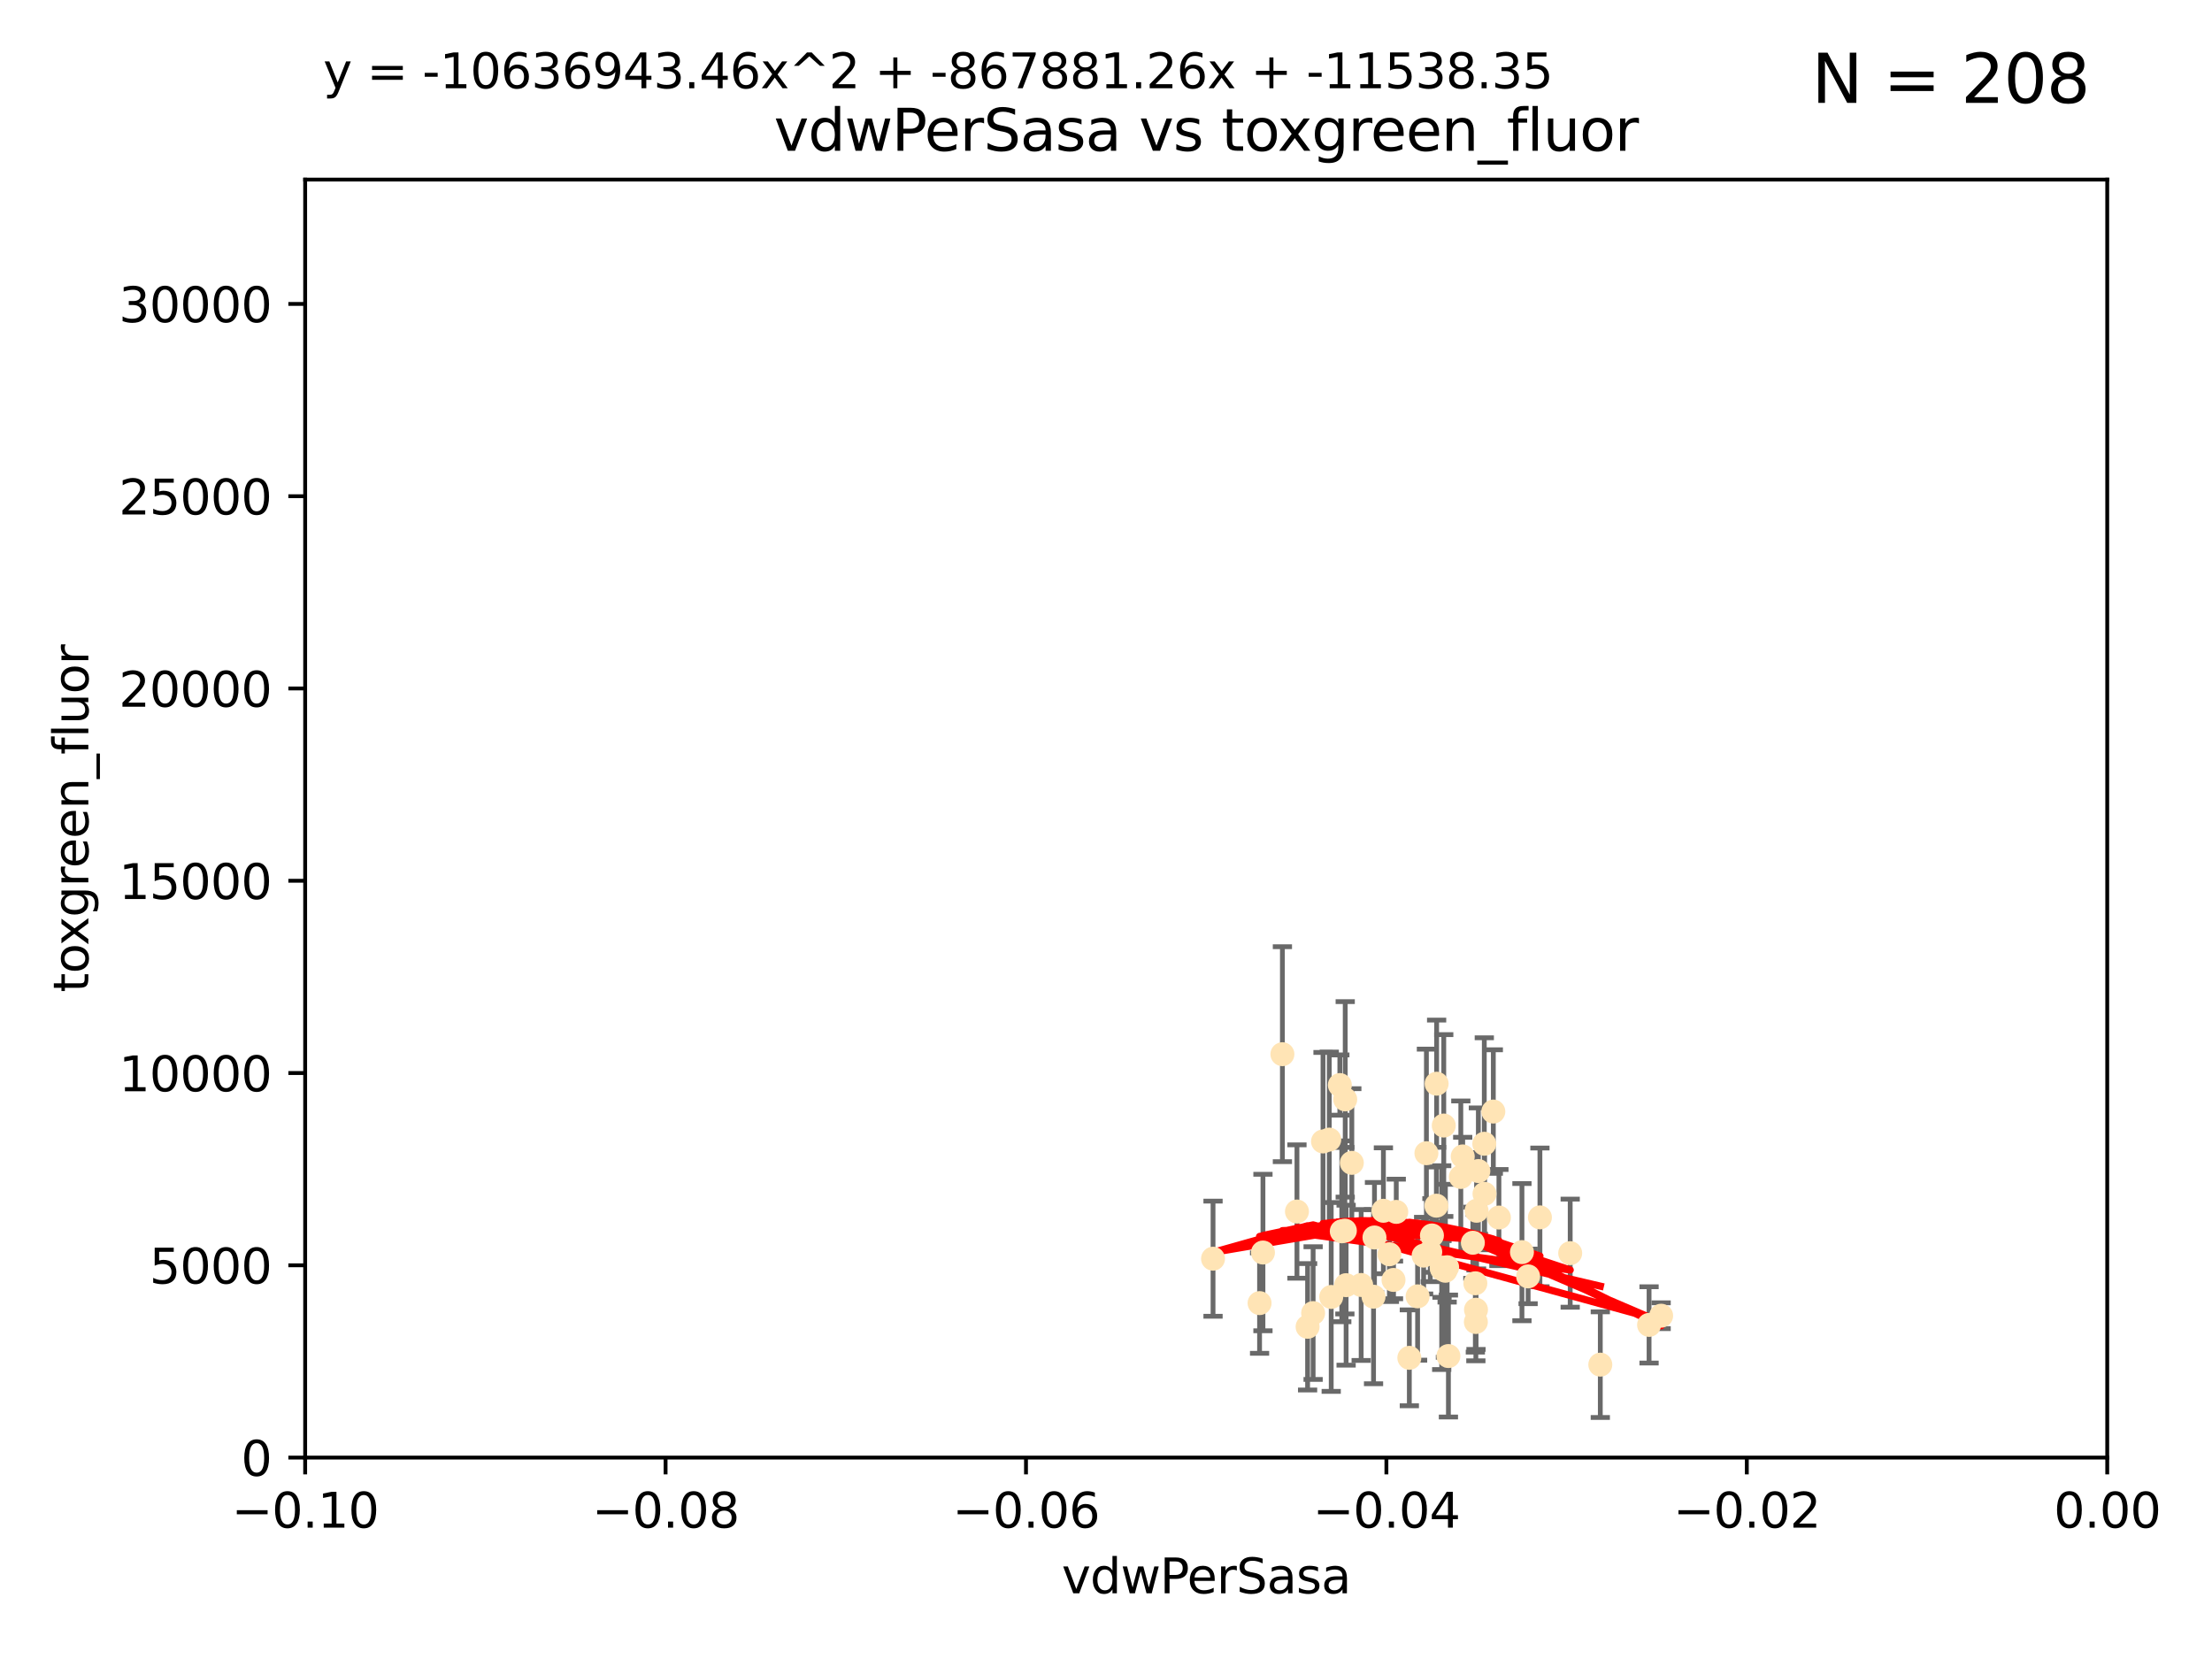<?xml version="1.0" encoding="utf-8" standalone="no"?>
<!DOCTYPE svg PUBLIC "-//W3C//DTD SVG 1.1//EN"
  "http://www.w3.org/Graphics/SVG/1.1/DTD/svg11.dtd">
<svg xmlns:xlink="http://www.w3.org/1999/xlink" width="460.8pt" height="345.6pt" viewBox="0 0 460.8 345.6" xmlns="http://www.w3.org/2000/svg" version="1.1">
 <defs>
  <style type="text/css">*{stroke-linejoin: round; stroke-linecap: butt}</style>
 </defs>
 <g id="figure_1">
  <g id="patch_1">
   <path d="M 0 345.6 
L 460.8 345.6 
L 460.8 0 
L 0 0 
z
" style="fill: #ffffff"/>
  </g>
  <g id="axes_1">
   <g id="patch_2">
    <path d="M 63.571 303.64 
L 438.975 303.64 
L 438.975 37.411 
L 63.571 37.411 
z
" style="fill: #ffffff"/>
   </g>
   <g id="PathCollection_1">
    <defs>
     <path id="m1a59d49d11" d="M 0 1.118 
C 0.297 1.118 0.581 1 0.791 0.791 
C 1 0.581 1.118 0.297 1.118 0 
C 1.118 -0.297 1 -0.581 0.791 -0.791 
C 0.581 -1 0.297 -1.118 0 -1.118 
C -0.297 -1.118 -0.581 -1 -0.791 -0.791 
C -1 -0.581 -1.118 -0.297 -1.118 0 
C -1.118 0.297 -1 0.581 -0.791 0.791 
C -0.581 1 -0.297 1.118 0 1.118 
z
" style="stroke: #ffe4b5"/>
    </defs>
    <g clip-path="url(#pa5c4068489)">
     <use xlink:href="#m1a59d49d11" x="279.113" y="226.035" style="fill: #ffe4b5; stroke: #ffe4b5"/>
     <use xlink:href="#m1a59d49d11" x="280.234" y="229.021" style="fill: #ffe4b5; stroke: #ffe4b5"/>
     <use xlink:href="#m1a59d49d11" x="262.392" y="271.461" style="fill: #ffe4b5; stroke: #ffe4b5"/>
     <use xlink:href="#m1a59d49d11" x="280.161" y="256.373" style="fill: #ffe4b5; stroke: #ffe4b5"/>
     <use xlink:href="#m1a59d49d11" x="307.598" y="252.225" style="fill: #ffe4b5; stroke: #ffe4b5"/>
     <use xlink:href="#m1a59d49d11" x="300.331" y="264.067" style="fill: #ffe4b5; stroke: #ffe4b5"/>
     <use xlink:href="#m1a59d49d11" x="290.294" y="266.633" style="fill: #ffe4b5; stroke: #ffe4b5"/>
     <use xlink:href="#m1a59d49d11" x="288.189" y="252.228" style="fill: #ffe4b5; stroke: #ffe4b5"/>
     <use xlink:href="#m1a59d49d11" x="309.251" y="248.704" style="fill: #ffe4b5; stroke: #ffe4b5"/>
     <use xlink:href="#m1a59d49d11" x="279.518" y="256.503" style="fill: #ffe4b5; stroke: #ffe4b5"/>
     <use xlink:href="#m1a59d49d11" x="281.61" y="242.243" style="fill: #ffe4b5; stroke: #ffe4b5"/>
     <use xlink:href="#m1a59d49d11" x="301.103" y="264.724" style="fill: #ffe4b5; stroke: #ffe4b5"/>
     <use xlink:href="#m1a59d49d11" x="309.206" y="238.266" style="fill: #ffe4b5; stroke: #ffe4b5"/>
     <use xlink:href="#m1a59d49d11" x="301.732" y="282.488" style="fill: #ffe4b5; stroke: #ffe4b5"/>
     <use xlink:href="#m1a59d49d11" x="277.316" y="270.179" style="fill: #ffe4b5; stroke: #ffe4b5"/>
     <use xlink:href="#m1a59d49d11" x="286.329" y="257.79" style="fill: #ffe4b5; stroke: #ffe4b5"/>
     <use xlink:href="#m1a59d49d11" x="295.312" y="270.053" style="fill: #ffe4b5; stroke: #ffe4b5"/>
     <use xlink:href="#m1a59d49d11" x="307.968" y="243.949" style="fill: #ffe4b5; stroke: #ffe4b5"/>
     <use xlink:href="#m1a59d49d11" x="272.396" y="276.396" style="fill: #ffe4b5; stroke: #ffe4b5"/>
     <use xlink:href="#m1a59d49d11" x="252.698" y="262.208" style="fill: #ffe4b5; stroke: #ffe4b5"/>
     <use xlink:href="#m1a59d49d11" x="290.866" y="252.459" style="fill: #ffe4b5; stroke: #ffe4b5"/>
     <use xlink:href="#m1a59d49d11" x="283.557" y="267.687" style="fill: #ffe4b5; stroke: #ffe4b5"/>
     <use xlink:href="#m1a59d49d11" x="275.608" y="237.786" style="fill: #ffe4b5; stroke: #ffe4b5"/>
     <use xlink:href="#m1a59d49d11" x="299.276" y="225.755" style="fill: #ffe4b5; stroke: #ffe4b5"/>
     <use xlink:href="#m1a59d49d11" x="327.1" y="261.055" style="fill: #ffe4b5; stroke: #ffe4b5"/>
     <use xlink:href="#m1a59d49d11" x="267.148" y="219.606" style="fill: #ffe4b5; stroke: #ffe4b5"/>
     <use xlink:href="#m1a59d49d11" x="297.947" y="260.81" style="fill: #ffe4b5; stroke: #ffe4b5"/>
     <use xlink:href="#m1a59d49d11" x="307.477" y="272.838" style="fill: #ffe4b5; stroke: #ffe4b5"/>
     <use xlink:href="#m1a59d49d11" x="296.568" y="261.568" style="fill: #ffe4b5; stroke: #ffe4b5"/>
     <use xlink:href="#m1a59d49d11" x="318.334" y="265.895" style="fill: #ffe4b5; stroke: #ffe4b5"/>
     <use xlink:href="#m1a59d49d11" x="286.133" y="270.123" style="fill: #ffe4b5; stroke: #ffe4b5"/>
     <use xlink:href="#m1a59d49d11" x="317.049" y="260.841" style="fill: #ffe4b5; stroke: #ffe4b5"/>
     <use xlink:href="#m1a59d49d11" x="293.591" y="282.862" style="fill: #ffe4b5; stroke: #ffe4b5"/>
     <use xlink:href="#m1a59d49d11" x="300.397" y="264.352" style="fill: #ffe4b5; stroke: #ffe4b5"/>
     <use xlink:href="#m1a59d49d11" x="301.464" y="263.984" style="fill: #ffe4b5; stroke: #ffe4b5"/>
     <use xlink:href="#m1a59d49d11" x="280.419" y="267.724" style="fill: #ffe4b5; stroke: #ffe4b5"/>
     <use xlink:href="#m1a59d49d11" x="307.341" y="267.331" style="fill: #ffe4b5; stroke: #ffe4b5"/>
     <use xlink:href="#m1a59d49d11" x="306.824" y="258.889" style="fill: #ffe4b5; stroke: #ffe4b5"/>
     <use xlink:href="#m1a59d49d11" x="320.794" y="253.604" style="fill: #ffe4b5; stroke: #ffe4b5"/>
     <use xlink:href="#m1a59d49d11" x="289.439" y="261.286" style="fill: #ffe4b5; stroke: #ffe4b5"/>
     <use xlink:href="#m1a59d49d11" x="298.297" y="257.367" style="fill: #ffe4b5; stroke: #ffe4b5"/>
     <use xlink:href="#m1a59d49d11" x="270.18" y="252.382" style="fill: #ffe4b5; stroke: #ffe4b5"/>
     <use xlink:href="#m1a59d49d11" x="312.252" y="253.638" style="fill: #ffe4b5; stroke: #ffe4b5"/>
     <use xlink:href="#m1a59d49d11" x="304.71" y="240.904" style="fill: #ffe4b5; stroke: #ffe4b5"/>
     <use xlink:href="#m1a59d49d11" x="299.228" y="251.165" style="fill: #ffe4b5; stroke: #ffe4b5"/>
     <use xlink:href="#m1a59d49d11" x="343.531" y="276" style="fill: #ffe4b5; stroke: #ffe4b5"/>
     <use xlink:href="#m1a59d49d11" x="273.549" y="273.541" style="fill: #ffe4b5; stroke: #ffe4b5"/>
     <use xlink:href="#m1a59d49d11" x="263.097" y="260.923" style="fill: #ffe4b5; stroke: #ffe4b5"/>
     <use xlink:href="#m1a59d49d11" x="297.148" y="240.236" style="fill: #ffe4b5; stroke: #ffe4b5"/>
     <use xlink:href="#m1a59d49d11" x="311.087" y="231.557" style="fill: #ffe4b5; stroke: #ffe4b5"/>
     <use xlink:href="#m1a59d49d11" x="307.449" y="275.395" style="fill: #ffe4b5; stroke: #ffe4b5"/>
     <use xlink:href="#m1a59d49d11" x="346.046" y="274.088" style="fill: #ffe4b5; stroke: #ffe4b5"/>
     <use xlink:href="#m1a59d49d11" x="304.315" y="245.186" style="fill: #ffe4b5; stroke: #ffe4b5"/>
     <use xlink:href="#m1a59d49d11" x="300.761" y="234.47" style="fill: #ffe4b5; stroke: #ffe4b5"/>
     <use xlink:href="#m1a59d49d11" x="276.908" y="237.399" style="fill: #ffe4b5; stroke: #ffe4b5"/>
     <use xlink:href="#m1a59d49d11" x="333.373" y="284.28" style="fill: #ffe4b5; stroke: #ffe4b5"/>
    </g>
   </g>
   <g id="matplotlib.axis_1">
    <g id="xtick_1">
     <g id="line2d_1">
      <defs>
       <path id="mf62302d916" d="M 0 0 
L 0 3.5 
" style="stroke: #000000; stroke-width: 0.8"/>
      </defs>
      <g>
       <use xlink:href="#mf62302d916" x="63.571" y="303.64" style="stroke: #000000; stroke-width: 0.8"/>
      </g>
     </g>
     <g id="text_1">
      <!-- −0.10 -->
      <g transform="translate(48.249 318.238)scale(0.1 -0.1)">
       <defs>
        <path id="DejaVuSans-2212" d="M 678 2272 
L 4684 2272 
L 4684 1741 
L 678 1741 
L 678 2272 
z
" transform="scale(0.016)"/>
        <path id="DejaVuSans-30" d="M 2034 4250 
Q 1547 4250 1301 3770 
Q 1056 3291 1056 2328 
Q 1056 1369 1301 889 
Q 1547 409 2034 409 
Q 2525 409 2770 889 
Q 3016 1369 3016 2328 
Q 3016 3291 2770 3770 
Q 2525 4250 2034 4250 
z
M 2034 4750 
Q 2819 4750 3233 4129 
Q 3647 3509 3647 2328 
Q 3647 1150 3233 529 
Q 2819 -91 2034 -91 
Q 1250 -91 836 529 
Q 422 1150 422 2328 
Q 422 3509 836 4129 
Q 1250 4750 2034 4750 
z
" transform="scale(0.016)"/>
        <path id="DejaVuSans-2e" d="M 684 794 
L 1344 794 
L 1344 0 
L 684 0 
L 684 794 
z
" transform="scale(0.016)"/>
        <path id="DejaVuSans-31" d="M 794 531 
L 1825 531 
L 1825 4091 
L 703 3866 
L 703 4441 
L 1819 4666 
L 2450 4666 
L 2450 531 
L 3481 531 
L 3481 0 
L 794 0 
L 794 531 
z
" transform="scale(0.016)"/>
       </defs>
       <use xlink:href="#DejaVuSans-2212"/>
       <use xlink:href="#DejaVuSans-30" x="83.789"/>
       <use xlink:href="#DejaVuSans-2e" x="147.412"/>
       <use xlink:href="#DejaVuSans-31" x="179.199"/>
       <use xlink:href="#DejaVuSans-30" x="242.822"/>
      </g>
     </g>
    </g>
    <g id="xtick_2">
     <g id="line2d_2">
      <g>
       <use xlink:href="#mf62302d916" x="138.652" y="303.64" style="stroke: #000000; stroke-width: 0.8"/>
      </g>
     </g>
     <g id="text_2">
      <!-- −0.08 -->
      <g transform="translate(123.329 318.238)scale(0.1 -0.1)">
       <defs>
        <path id="DejaVuSans-38" d="M 2034 2216 
Q 1584 2216 1326 1975 
Q 1069 1734 1069 1313 
Q 1069 891 1326 650 
Q 1584 409 2034 409 
Q 2484 409 2743 651 
Q 3003 894 3003 1313 
Q 3003 1734 2745 1975 
Q 2488 2216 2034 2216 
z
M 1403 2484 
Q 997 2584 770 2862 
Q 544 3141 544 3541 
Q 544 4100 942 4425 
Q 1341 4750 2034 4750 
Q 2731 4750 3128 4425 
Q 3525 4100 3525 3541 
Q 3525 3141 3298 2862 
Q 3072 2584 2669 2484 
Q 3125 2378 3379 2068 
Q 3634 1759 3634 1313 
Q 3634 634 3220 271 
Q 2806 -91 2034 -91 
Q 1263 -91 848 271 
Q 434 634 434 1313 
Q 434 1759 690 2068 
Q 947 2378 1403 2484 
z
M 1172 3481 
Q 1172 3119 1398 2916 
Q 1625 2713 2034 2713 
Q 2441 2713 2670 2916 
Q 2900 3119 2900 3481 
Q 2900 3844 2670 4047 
Q 2441 4250 2034 4250 
Q 1625 4250 1398 4047 
Q 1172 3844 1172 3481 
z
" transform="scale(0.016)"/>
       </defs>
       <use xlink:href="#DejaVuSans-2212"/>
       <use xlink:href="#DejaVuSans-30" x="83.789"/>
       <use xlink:href="#DejaVuSans-2e" x="147.412"/>
       <use xlink:href="#DejaVuSans-30" x="179.199"/>
       <use xlink:href="#DejaVuSans-38" x="242.822"/>
      </g>
     </g>
    </g>
    <g id="xtick_3">
     <g id="line2d_3">
      <g>
       <use xlink:href="#mf62302d916" x="213.733" y="303.64" style="stroke: #000000; stroke-width: 0.8"/>
      </g>
     </g>
     <g id="text_3">
      <!-- −0.06 -->
      <g transform="translate(198.41 318.238)scale(0.1 -0.1)">
       <defs>
        <path id="DejaVuSans-36" d="M 2113 2584 
Q 1688 2584 1439 2293 
Q 1191 2003 1191 1497 
Q 1191 994 1439 701 
Q 1688 409 2113 409 
Q 2538 409 2786 701 
Q 3034 994 3034 1497 
Q 3034 2003 2786 2293 
Q 2538 2584 2113 2584 
z
M 3366 4563 
L 3366 3988 
Q 3128 4100 2886 4159 
Q 2644 4219 2406 4219 
Q 1781 4219 1451 3797 
Q 1122 3375 1075 2522 
Q 1259 2794 1537 2939 
Q 1816 3084 2150 3084 
Q 2853 3084 3261 2657 
Q 3669 2231 3669 1497 
Q 3669 778 3244 343 
Q 2819 -91 2113 -91 
Q 1303 -91 875 529 
Q 447 1150 447 2328 
Q 447 3434 972 4092 
Q 1497 4750 2381 4750 
Q 2619 4750 2861 4703 
Q 3103 4656 3366 4563 
z
" transform="scale(0.016)"/>
       </defs>
       <use xlink:href="#DejaVuSans-2212"/>
       <use xlink:href="#DejaVuSans-30" x="83.789"/>
       <use xlink:href="#DejaVuSans-2e" x="147.412"/>
       <use xlink:href="#DejaVuSans-30" x="179.199"/>
       <use xlink:href="#DejaVuSans-36" x="242.822"/>
      </g>
     </g>
    </g>
    <g id="xtick_4">
     <g id="line2d_4">
      <g>
       <use xlink:href="#mf62302d916" x="288.813" y="303.64" style="stroke: #000000; stroke-width: 0.8"/>
      </g>
     </g>
     <g id="text_4">
      <!-- −0.04 -->
      <g transform="translate(273.491 318.238)scale(0.1 -0.1)">
       <defs>
        <path id="DejaVuSans-34" d="M 2419 4116 
L 825 1625 
L 2419 1625 
L 2419 4116 
z
M 2253 4666 
L 3047 4666 
L 3047 1625 
L 3713 1625 
L 3713 1100 
L 3047 1100 
L 3047 0 
L 2419 0 
L 2419 1100 
L 313 1100 
L 313 1709 
L 2253 4666 
z
" transform="scale(0.016)"/>
       </defs>
       <use xlink:href="#DejaVuSans-2212"/>
       <use xlink:href="#DejaVuSans-30" x="83.789"/>
       <use xlink:href="#DejaVuSans-2e" x="147.412"/>
       <use xlink:href="#DejaVuSans-30" x="179.199"/>
       <use xlink:href="#DejaVuSans-34" x="242.822"/>
      </g>
     </g>
    </g>
    <g id="xtick_5">
     <g id="line2d_5">
      <g>
       <use xlink:href="#mf62302d916" x="363.894" y="303.64" style="stroke: #000000; stroke-width: 0.8"/>
      </g>
     </g>
     <g id="text_5">
      <!-- −0.02 -->
      <g transform="translate(348.572 318.238)scale(0.1 -0.1)">
       <defs>
        <path id="DejaVuSans-32" d="M 1228 531 
L 3431 531 
L 3431 0 
L 469 0 
L 469 531 
Q 828 903 1448 1529 
Q 2069 2156 2228 2338 
Q 2531 2678 2651 2914 
Q 2772 3150 2772 3378 
Q 2772 3750 2511 3984 
Q 2250 4219 1831 4219 
Q 1534 4219 1204 4116 
Q 875 4013 500 3803 
L 500 4441 
Q 881 4594 1212 4672 
Q 1544 4750 1819 4750 
Q 2544 4750 2975 4387 
Q 3406 4025 3406 3419 
Q 3406 3131 3298 2873 
Q 3191 2616 2906 2266 
Q 2828 2175 2409 1742 
Q 1991 1309 1228 531 
z
" transform="scale(0.016)"/>
       </defs>
       <use xlink:href="#DejaVuSans-2212"/>
       <use xlink:href="#DejaVuSans-30" x="83.789"/>
       <use xlink:href="#DejaVuSans-2e" x="147.412"/>
       <use xlink:href="#DejaVuSans-30" x="179.199"/>
       <use xlink:href="#DejaVuSans-32" x="242.822"/>
      </g>
     </g>
    </g>
    <g id="xtick_6">
     <g id="line2d_6">
      <g>
       <use xlink:href="#mf62302d916" x="438.975" y="303.64" style="stroke: #000000; stroke-width: 0.8"/>
      </g>
     </g>
     <g id="text_6">
      <!-- 0.00 -->
      <g transform="translate(427.842 318.238)scale(0.1 -0.1)">
       <use xlink:href="#DejaVuSans-30"/>
       <use xlink:href="#DejaVuSans-2e" x="63.623"/>
       <use xlink:href="#DejaVuSans-30" x="95.41"/>
       <use xlink:href="#DejaVuSans-30" x="159.033"/>
      </g>
     </g>
    </g>
    <g id="text_7">
     <!-- vdwPerSasa -->
     <g transform="translate(221.178 331.917)scale(0.1 -0.1)">
      <defs>
       <path id="DejaVuSans-76" d="M 191 3500 
L 800 3500 
L 1894 563 
L 2988 3500 
L 3597 3500 
L 2284 0 
L 1503 0 
L 191 3500 
z
" transform="scale(0.016)"/>
       <path id="DejaVuSans-64" d="M 2906 2969 
L 2906 4863 
L 3481 4863 
L 3481 0 
L 2906 0 
L 2906 525 
Q 2725 213 2448 61 
Q 2172 -91 1784 -91 
Q 1150 -91 751 415 
Q 353 922 353 1747 
Q 353 2572 751 3078 
Q 1150 3584 1784 3584 
Q 2172 3584 2448 3432 
Q 2725 3281 2906 2969 
z
M 947 1747 
Q 947 1113 1208 752 
Q 1469 391 1925 391 
Q 2381 391 2643 752 
Q 2906 1113 2906 1747 
Q 2906 2381 2643 2742 
Q 2381 3103 1925 3103 
Q 1469 3103 1208 2742 
Q 947 2381 947 1747 
z
" transform="scale(0.016)"/>
       <path id="DejaVuSans-77" d="M 269 3500 
L 844 3500 
L 1563 769 
L 2278 3500 
L 2956 3500 
L 3675 769 
L 4391 3500 
L 4966 3500 
L 4050 0 
L 3372 0 
L 2619 2869 
L 1863 0 
L 1184 0 
L 269 3500 
z
" transform="scale(0.016)"/>
       <path id="DejaVuSans-50" d="M 1259 4147 
L 1259 2394 
L 2053 2394 
Q 2494 2394 2734 2622 
Q 2975 2850 2975 3272 
Q 2975 3691 2734 3919 
Q 2494 4147 2053 4147 
L 1259 4147 
z
M 628 4666 
L 2053 4666 
Q 2838 4666 3239 4311 
Q 3641 3956 3641 3272 
Q 3641 2581 3239 2228 
Q 2838 1875 2053 1875 
L 1259 1875 
L 1259 0 
L 628 0 
L 628 4666 
z
" transform="scale(0.016)"/>
       <path id="DejaVuSans-65" d="M 3597 1894 
L 3597 1613 
L 953 1613 
Q 991 1019 1311 708 
Q 1631 397 2203 397 
Q 2534 397 2845 478 
Q 3156 559 3463 722 
L 3463 178 
Q 3153 47 2828 -22 
Q 2503 -91 2169 -91 
Q 1331 -91 842 396 
Q 353 884 353 1716 
Q 353 2575 817 3079 
Q 1281 3584 2069 3584 
Q 2775 3584 3186 3129 
Q 3597 2675 3597 1894 
z
M 3022 2063 
Q 3016 2534 2758 2815 
Q 2500 3097 2075 3097 
Q 1594 3097 1305 2825 
Q 1016 2553 972 2059 
L 3022 2063 
z
" transform="scale(0.016)"/>
       <path id="DejaVuSans-72" d="M 2631 2963 
Q 2534 3019 2420 3045 
Q 2306 3072 2169 3072 
Q 1681 3072 1420 2755 
Q 1159 2438 1159 1844 
L 1159 0 
L 581 0 
L 581 3500 
L 1159 3500 
L 1159 2956 
Q 1341 3275 1631 3429 
Q 1922 3584 2338 3584 
Q 2397 3584 2469 3576 
Q 2541 3569 2628 3553 
L 2631 2963 
z
" transform="scale(0.016)"/>
       <path id="DejaVuSans-53" d="M 3425 4513 
L 3425 3897 
Q 3066 4069 2747 4153 
Q 2428 4238 2131 4238 
Q 1616 4238 1336 4038 
Q 1056 3838 1056 3469 
Q 1056 3159 1242 3001 
Q 1428 2844 1947 2747 
L 2328 2669 
Q 3034 2534 3370 2195 
Q 3706 1856 3706 1288 
Q 3706 609 3251 259 
Q 2797 -91 1919 -91 
Q 1588 -91 1214 -16 
Q 841 59 441 206 
L 441 856 
Q 825 641 1194 531 
Q 1563 422 1919 422 
Q 2459 422 2753 634 
Q 3047 847 3047 1241 
Q 3047 1584 2836 1778 
Q 2625 1972 2144 2069 
L 1759 2144 
Q 1053 2284 737 2584 
Q 422 2884 422 3419 
Q 422 4038 858 4394 
Q 1294 4750 2059 4750 
Q 2388 4750 2728 4690 
Q 3069 4631 3425 4513 
z
" transform="scale(0.016)"/>
       <path id="DejaVuSans-61" d="M 2194 1759 
Q 1497 1759 1228 1600 
Q 959 1441 959 1056 
Q 959 750 1161 570 
Q 1363 391 1709 391 
Q 2188 391 2477 730 
Q 2766 1069 2766 1631 
L 2766 1759 
L 2194 1759 
z
M 3341 1997 
L 3341 0 
L 2766 0 
L 2766 531 
Q 2569 213 2275 61 
Q 1981 -91 1556 -91 
Q 1019 -91 701 211 
Q 384 513 384 1019 
Q 384 1609 779 1909 
Q 1175 2209 1959 2209 
L 2766 2209 
L 2766 2266 
Q 2766 2663 2505 2880 
Q 2244 3097 1772 3097 
Q 1472 3097 1187 3025 
Q 903 2953 641 2809 
L 641 3341 
Q 956 3463 1253 3523 
Q 1550 3584 1831 3584 
Q 2591 3584 2966 3190 
Q 3341 2797 3341 1997 
z
" transform="scale(0.016)"/>
       <path id="DejaVuSans-73" d="M 2834 3397 
L 2834 2853 
Q 2591 2978 2328 3040 
Q 2066 3103 1784 3103 
Q 1356 3103 1142 2972 
Q 928 2841 928 2578 
Q 928 2378 1081 2264 
Q 1234 2150 1697 2047 
L 1894 2003 
Q 2506 1872 2764 1633 
Q 3022 1394 3022 966 
Q 3022 478 2636 193 
Q 2250 -91 1575 -91 
Q 1294 -91 989 -36 
Q 684 19 347 128 
L 347 722 
Q 666 556 975 473 
Q 1284 391 1588 391 
Q 1994 391 2212 530 
Q 2431 669 2431 922 
Q 2431 1156 2273 1281 
Q 2116 1406 1581 1522 
L 1381 1569 
Q 847 1681 609 1914 
Q 372 2147 372 2553 
Q 372 3047 722 3315 
Q 1072 3584 1716 3584 
Q 2034 3584 2315 3537 
Q 2597 3491 2834 3397 
z
" transform="scale(0.016)"/>
      </defs>
      <use xlink:href="#DejaVuSans-76"/>
      <use xlink:href="#DejaVuSans-64" x="59.18"/>
      <use xlink:href="#DejaVuSans-77" x="122.656"/>
      <use xlink:href="#DejaVuSans-50" x="204.443"/>
      <use xlink:href="#DejaVuSans-65" x="261.121"/>
      <use xlink:href="#DejaVuSans-72" x="322.645"/>
      <use xlink:href="#DejaVuSans-53" x="363.758"/>
      <use xlink:href="#DejaVuSans-61" x="427.234"/>
      <use xlink:href="#DejaVuSans-73" x="488.514"/>
      <use xlink:href="#DejaVuSans-61" x="540.613"/>
     </g>
    </g>
   </g>
   <g id="matplotlib.axis_2">
    <g id="ytick_1">
     <g id="line2d_7">
      <defs>
       <path id="m3b4246b4fb" d="M 0 0 
L -3.5 0 
" style="stroke: #000000; stroke-width: 0.8"/>
      </defs>
      <g>
       <use xlink:href="#m3b4246b4fb" x="63.571" y="303.64" style="stroke: #000000; stroke-width: 0.8"/>
      </g>
     </g>
     <g id="text_8">
      <!-- 0 -->
      <g transform="translate(50.209 307.439)scale(0.1 -0.1)">
       <use xlink:href="#DejaVuSans-30"/>
      </g>
     </g>
    </g>
    <g id="ytick_2">
     <g id="line2d_8">
      <g>
       <use xlink:href="#m3b4246b4fb" x="63.571" y="263.586" style="stroke: #000000; stroke-width: 0.8"/>
      </g>
     </g>
     <g id="text_9">
      <!-- 5000 -->
      <g transform="translate(31.121 267.385)scale(0.1 -0.1)">
       <defs>
        <path id="DejaVuSans-35" d="M 691 4666 
L 3169 4666 
L 3169 4134 
L 1269 4134 
L 1269 2991 
Q 1406 3038 1543 3061 
Q 1681 3084 1819 3084 
Q 2600 3084 3056 2656 
Q 3513 2228 3513 1497 
Q 3513 744 3044 326 
Q 2575 -91 1722 -91 
Q 1428 -91 1123 -41 
Q 819 9 494 109 
L 494 744 
Q 775 591 1075 516 
Q 1375 441 1709 441 
Q 2250 441 2565 725 
Q 2881 1009 2881 1497 
Q 2881 1984 2565 2268 
Q 2250 2553 1709 2553 
Q 1456 2553 1204 2497 
Q 953 2441 691 2322 
L 691 4666 
z
" transform="scale(0.016)"/>
       </defs>
       <use xlink:href="#DejaVuSans-35"/>
       <use xlink:href="#DejaVuSans-30" x="63.623"/>
       <use xlink:href="#DejaVuSans-30" x="127.246"/>
       <use xlink:href="#DejaVuSans-30" x="190.869"/>
      </g>
     </g>
    </g>
    <g id="ytick_3">
     <g id="line2d_9">
      <g>
       <use xlink:href="#m3b4246b4fb" x="63.571" y="223.532" style="stroke: #000000; stroke-width: 0.8"/>
      </g>
     </g>
     <g id="text_10">
      <!-- 10000 -->
      <g transform="translate(24.759 227.331)scale(0.1 -0.1)">
       <use xlink:href="#DejaVuSans-31"/>
       <use xlink:href="#DejaVuSans-30" x="63.623"/>
       <use xlink:href="#DejaVuSans-30" x="127.246"/>
       <use xlink:href="#DejaVuSans-30" x="190.869"/>
       <use xlink:href="#DejaVuSans-30" x="254.492"/>
      </g>
     </g>
    </g>
    <g id="ytick_4">
     <g id="line2d_10">
      <g>
       <use xlink:href="#m3b4246b4fb" x="63.571" y="183.478" style="stroke: #000000; stroke-width: 0.8"/>
      </g>
     </g>
     <g id="text_11">
      <!-- 15000 -->
      <g transform="translate(24.759 187.278)scale(0.1 -0.1)">
       <use xlink:href="#DejaVuSans-31"/>
       <use xlink:href="#DejaVuSans-35" x="63.623"/>
       <use xlink:href="#DejaVuSans-30" x="127.246"/>
       <use xlink:href="#DejaVuSans-30" x="190.869"/>
       <use xlink:href="#DejaVuSans-30" x="254.492"/>
      </g>
     </g>
    </g>
    <g id="ytick_5">
     <g id="line2d_11">
      <g>
       <use xlink:href="#m3b4246b4fb" x="63.571" y="143.424" style="stroke: #000000; stroke-width: 0.8"/>
      </g>
     </g>
     <g id="text_12">
      <!-- 20000 -->
      <g transform="translate(24.759 147.224)scale(0.1 -0.1)">
       <use xlink:href="#DejaVuSans-32"/>
       <use xlink:href="#DejaVuSans-30" x="63.623"/>
       <use xlink:href="#DejaVuSans-30" x="127.246"/>
       <use xlink:href="#DejaVuSans-30" x="190.869"/>
       <use xlink:href="#DejaVuSans-30" x="254.492"/>
      </g>
     </g>
    </g>
    <g id="ytick_6">
     <g id="line2d_12">
      <g>
       <use xlink:href="#m3b4246b4fb" x="63.571" y="103.371" style="stroke: #000000; stroke-width: 0.8"/>
      </g>
     </g>
     <g id="text_13">
      <!-- 25000 -->
      <g transform="translate(24.759 107.17)scale(0.1 -0.1)">
       <use xlink:href="#DejaVuSans-32"/>
       <use xlink:href="#DejaVuSans-35" x="63.623"/>
       <use xlink:href="#DejaVuSans-30" x="127.246"/>
       <use xlink:href="#DejaVuSans-30" x="190.869"/>
       <use xlink:href="#DejaVuSans-30" x="254.492"/>
      </g>
     </g>
    </g>
    <g id="ytick_7">
     <g id="line2d_13">
      <g>
       <use xlink:href="#m3b4246b4fb" x="63.571" y="63.317" style="stroke: #000000; stroke-width: 0.8"/>
      </g>
     </g>
     <g id="text_14">
      <!-- 30000 -->
      <g transform="translate(24.759 67.116)scale(0.1 -0.1)">
       <defs>
        <path id="DejaVuSans-33" d="M 2597 2516 
Q 3050 2419 3304 2112 
Q 3559 1806 3559 1356 
Q 3559 666 3084 287 
Q 2609 -91 1734 -91 
Q 1441 -91 1130 -33 
Q 819 25 488 141 
L 488 750 
Q 750 597 1062 519 
Q 1375 441 1716 441 
Q 2309 441 2620 675 
Q 2931 909 2931 1356 
Q 2931 1769 2642 2001 
Q 2353 2234 1838 2234 
L 1294 2234 
L 1294 2753 
L 1863 2753 
Q 2328 2753 2575 2939 
Q 2822 3125 2822 3475 
Q 2822 3834 2567 4026 
Q 2313 4219 1838 4219 
Q 1578 4219 1281 4162 
Q 984 4106 628 3988 
L 628 4550 
Q 988 4650 1302 4700 
Q 1616 4750 1894 4750 
Q 2613 4750 3031 4423 
Q 3450 4097 3450 3541 
Q 3450 3153 3228 2886 
Q 3006 2619 2597 2516 
z
" transform="scale(0.016)"/>
       </defs>
       <use xlink:href="#DejaVuSans-33"/>
       <use xlink:href="#DejaVuSans-30" x="63.623"/>
       <use xlink:href="#DejaVuSans-30" x="127.246"/>
       <use xlink:href="#DejaVuSans-30" x="190.869"/>
       <use xlink:href="#DejaVuSans-30" x="254.492"/>
      </g>
     </g>
    </g>
    <g id="text_15">
     <!-- toxgreen_fluor -->
     <g transform="translate(18.401 206.72)rotate(-90)scale(0.1 -0.1)">
      <defs>
       <path id="DejaVuSans-74" d="M 1172 4494 
L 1172 3500 
L 2356 3500 
L 2356 3053 
L 1172 3053 
L 1172 1153 
Q 1172 725 1289 603 
Q 1406 481 1766 481 
L 2356 481 
L 2356 0 
L 1766 0 
Q 1100 0 847 248 
Q 594 497 594 1153 
L 594 3053 
L 172 3053 
L 172 3500 
L 594 3500 
L 594 4494 
L 1172 4494 
z
" transform="scale(0.016)"/>
       <path id="DejaVuSans-6f" d="M 1959 3097 
Q 1497 3097 1228 2736 
Q 959 2375 959 1747 
Q 959 1119 1226 758 
Q 1494 397 1959 397 
Q 2419 397 2687 759 
Q 2956 1122 2956 1747 
Q 2956 2369 2687 2733 
Q 2419 3097 1959 3097 
z
M 1959 3584 
Q 2709 3584 3137 3096 
Q 3566 2609 3566 1747 
Q 3566 888 3137 398 
Q 2709 -91 1959 -91 
Q 1206 -91 779 398 
Q 353 888 353 1747 
Q 353 2609 779 3096 
Q 1206 3584 1959 3584 
z
" transform="scale(0.016)"/>
       <path id="DejaVuSans-78" d="M 3513 3500 
L 2247 1797 
L 3578 0 
L 2900 0 
L 1881 1375 
L 863 0 
L 184 0 
L 1544 1831 
L 300 3500 
L 978 3500 
L 1906 2253 
L 2834 3500 
L 3513 3500 
z
" transform="scale(0.016)"/>
       <path id="DejaVuSans-67" d="M 2906 1791 
Q 2906 2416 2648 2759 
Q 2391 3103 1925 3103 
Q 1463 3103 1205 2759 
Q 947 2416 947 1791 
Q 947 1169 1205 825 
Q 1463 481 1925 481 
Q 2391 481 2648 825 
Q 2906 1169 2906 1791 
z
M 3481 434 
Q 3481 -459 3084 -895 
Q 2688 -1331 1869 -1331 
Q 1566 -1331 1297 -1286 
Q 1028 -1241 775 -1147 
L 775 -588 
Q 1028 -725 1275 -790 
Q 1522 -856 1778 -856 
Q 2344 -856 2625 -561 
Q 2906 -266 2906 331 
L 2906 616 
Q 2728 306 2450 153 
Q 2172 0 1784 0 
Q 1141 0 747 490 
Q 353 981 353 1791 
Q 353 2603 747 3093 
Q 1141 3584 1784 3584 
Q 2172 3584 2450 3431 
Q 2728 3278 2906 2969 
L 2906 3500 
L 3481 3500 
L 3481 434 
z
" transform="scale(0.016)"/>
       <path id="DejaVuSans-6e" d="M 3513 2113 
L 3513 0 
L 2938 0 
L 2938 2094 
Q 2938 2591 2744 2837 
Q 2550 3084 2163 3084 
Q 1697 3084 1428 2787 
Q 1159 2491 1159 1978 
L 1159 0 
L 581 0 
L 581 3500 
L 1159 3500 
L 1159 2956 
Q 1366 3272 1645 3428 
Q 1925 3584 2291 3584 
Q 2894 3584 3203 3211 
Q 3513 2838 3513 2113 
z
" transform="scale(0.016)"/>
       <path id="DejaVuSans-5f" d="M 3263 -1063 
L 3263 -1509 
L -63 -1509 
L -63 -1063 
L 3263 -1063 
z
" transform="scale(0.016)"/>
       <path id="DejaVuSans-66" d="M 2375 4863 
L 2375 4384 
L 1825 4384 
Q 1516 4384 1395 4259 
Q 1275 4134 1275 3809 
L 1275 3500 
L 2222 3500 
L 2222 3053 
L 1275 3053 
L 1275 0 
L 697 0 
L 697 3053 
L 147 3053 
L 147 3500 
L 697 3500 
L 697 3744 
Q 697 4328 969 4595 
Q 1241 4863 1831 4863 
L 2375 4863 
z
" transform="scale(0.016)"/>
       <path id="DejaVuSans-6c" d="M 603 4863 
L 1178 4863 
L 1178 0 
L 603 0 
L 603 4863 
z
" transform="scale(0.016)"/>
       <path id="DejaVuSans-75" d="M 544 1381 
L 544 3500 
L 1119 3500 
L 1119 1403 
Q 1119 906 1312 657 
Q 1506 409 1894 409 
Q 2359 409 2629 706 
Q 2900 1003 2900 1516 
L 2900 3500 
L 3475 3500 
L 3475 0 
L 2900 0 
L 2900 538 
Q 2691 219 2414 64 
Q 2138 -91 1772 -91 
Q 1169 -91 856 284 
Q 544 659 544 1381 
z
M 1991 3584 
L 1991 3584 
z
" transform="scale(0.016)"/>
      </defs>
      <use xlink:href="#DejaVuSans-74"/>
      <use xlink:href="#DejaVuSans-6f" x="39.209"/>
      <use xlink:href="#DejaVuSans-78" x="97.266"/>
      <use xlink:href="#DejaVuSans-67" x="156.445"/>
      <use xlink:href="#DejaVuSans-72" x="219.922"/>
      <use xlink:href="#DejaVuSans-65" x="258.785"/>
      <use xlink:href="#DejaVuSans-65" x="320.309"/>
      <use xlink:href="#DejaVuSans-6e" x="381.832"/>
      <use xlink:href="#DejaVuSans-5f" x="445.211"/>
      <use xlink:href="#DejaVuSans-66" x="495.211"/>
      <use xlink:href="#DejaVuSans-6c" x="530.416"/>
      <use xlink:href="#DejaVuSans-75" x="558.199"/>
      <use xlink:href="#DejaVuSans-6f" x="621.578"/>
      <use xlink:href="#DejaVuSans-72" x="682.76"/>
     </g>
    </g>
   </g>
   <g id="LineCollection_1">
    <path d="M 279.113 232.311 
L 279.113 219.76 
" clip-path="url(#pa5c4068489)" style="fill: none; stroke: #696969"/>
    <path d="M 280.234 249.381 
L 280.234 208.66 
" clip-path="url(#pa5c4068489)" style="fill: none; stroke: #696969"/>
    <path d="M 262.392 281.916 
L 262.392 261.006 
" clip-path="url(#pa5c4068489)" style="fill: none; stroke: #696969"/>
    <path d="M 280.161 273.718 
L 280.161 239.028 
" clip-path="url(#pa5c4068489)" style="fill: none; stroke: #696969"/>
    <path d="M 307.598 264.341 
L 307.598 240.11 
" clip-path="url(#pa5c4068489)" style="fill: none; stroke: #696969"/>
    <path d="M 300.331 285.293 
L 300.331 242.842 
" clip-path="url(#pa5c4068489)" style="fill: none; stroke: #696969"/>
    <path d="M 290.294 270.554 
L 290.294 262.713 
" clip-path="url(#pa5c4068489)" style="fill: none; stroke: #696969"/>
    <path d="M 288.189 265.341 
L 288.189 239.114 
" clip-path="url(#pa5c4068489)" style="fill: none; stroke: #696969"/>
    <path d="M 309.251 259.193 
L 309.251 238.215 
" clip-path="url(#pa5c4068489)" style="fill: none; stroke: #696969"/>
    <path d="M 279.518 275.337 
L 279.518 237.668 
" clip-path="url(#pa5c4068489)" style="fill: none; stroke: #696969"/>
    <path d="M 281.61 257.69 
L 281.61 226.796 
" clip-path="url(#pa5c4068489)" style="fill: none; stroke: #696969"/>
    <path d="M 301.103 282.739 
L 301.103 246.71 
" clip-path="url(#pa5c4068489)" style="fill: none; stroke: #696969"/>
    <path d="M 309.206 260.348 
L 309.206 216.185 
" clip-path="url(#pa5c4068489)" style="fill: none; stroke: #696969"/>
    <path d="M 301.732 295.191 
L 301.732 269.784 
" clip-path="url(#pa5c4068489)" style="fill: none; stroke: #696969"/>
    <path d="M 277.316 289.85 
L 277.316 250.508 
" clip-path="url(#pa5c4068489)" style="fill: none; stroke: #696969"/>
    <path d="M 286.329 269.245 
L 286.329 246.334 
" clip-path="url(#pa5c4068489)" style="fill: none; stroke: #696969"/>
    <path d="M 295.312 283.35 
L 295.312 256.756 
" clip-path="url(#pa5c4068489)" style="fill: none; stroke: #696969"/>
    <path d="M 307.968 257.101 
L 307.968 230.797 
" clip-path="url(#pa5c4068489)" style="fill: none; stroke: #696969"/>
    <path d="M 272.396 289.561 
L 272.396 263.231 
" clip-path="url(#pa5c4068489)" style="fill: none; stroke: #696969"/>
    <path d="M 252.698 274.202 
L 252.698 250.214 
" clip-path="url(#pa5c4068489)" style="fill: none; stroke: #696969"/>
    <path d="M 290.866 259.277 
L 290.866 245.64 
" clip-path="url(#pa5c4068489)" style="fill: none; stroke: #696969"/>
    <path d="M 283.557 283.407 
L 283.557 251.968 
" clip-path="url(#pa5c4068489)" style="fill: none; stroke: #696969"/>
    <path d="M 275.608 256.328 
L 275.608 219.243 
" clip-path="url(#pa5c4068489)" style="fill: none; stroke: #696969"/>
    <path d="M 299.276 239.009 
L 299.276 212.501 
" clip-path="url(#pa5c4068489)" style="fill: none; stroke: #696969"/>
    <path d="M 327.1 272.313 
L 327.1 249.797 
" clip-path="url(#pa5c4068489)" style="fill: none; stroke: #696969"/>
    <path d="M 267.148 241.995 
L 267.148 197.216 
" clip-path="url(#pa5c4068489)" style="fill: none; stroke: #696969"/>
    <path d="M 297.947 266.988 
L 297.947 254.631 
" clip-path="url(#pa5c4068489)" style="fill: none; stroke: #696969"/>
    <path d="M 307.477 281.108 
L 307.477 264.568 
" clip-path="url(#pa5c4068489)" style="fill: none; stroke: #696969"/>
    <path d="M 296.568 269.556 
L 296.568 253.581 
" clip-path="url(#pa5c4068489)" style="fill: none; stroke: #696969"/>
    <path d="M 318.334 271.584 
L 318.334 260.206 
" clip-path="url(#pa5c4068489)" style="fill: none; stroke: #696969"/>
    <path d="M 286.133 288.262 
L 286.133 251.985 
" clip-path="url(#pa5c4068489)" style="fill: none; stroke: #696969"/>
    <path d="M 317.049 275.129 
L 317.049 246.554 
" clip-path="url(#pa5c4068489)" style="fill: none; stroke: #696969"/>
    <path d="M 293.591 292.847 
L 293.591 272.877 
" clip-path="url(#pa5c4068489)" style="fill: none; stroke: #696969"/>
    <path d="M 300.397 270.259 
L 300.397 258.446 
" clip-path="url(#pa5c4068489)" style="fill: none; stroke: #696969"/>
    <path d="M 301.464 271.244 
L 301.464 256.723 
" clip-path="url(#pa5c4068489)" style="fill: none; stroke: #696969"/>
    <path d="M 280.419 284.386 
L 280.419 251.062 
" clip-path="url(#pa5c4068489)" style="fill: none; stroke: #696969"/>
    <path d="M 307.341 281.672 
L 307.341 252.99 
" clip-path="url(#pa5c4068489)" style="fill: none; stroke: #696969"/>
    <path d="M 306.824 266.304 
L 306.824 251.475 
" clip-path="url(#pa5c4068489)" style="fill: none; stroke: #696969"/>
    <path d="M 320.794 268.05 
L 320.794 239.158 
" clip-path="url(#pa5c4068489)" style="fill: none; stroke: #696969"/>
    <path d="M 289.439 271.129 
L 289.439 251.444 
" clip-path="url(#pa5c4068489)" style="fill: none; stroke: #696969"/>
    <path d="M 298.297 265.047 
L 298.297 249.687 
" clip-path="url(#pa5c4068489)" style="fill: none; stroke: #696969"/>
    <path d="M 270.18 266.277 
L 270.18 238.488 
" clip-path="url(#pa5c4068489)" style="fill: none; stroke: #696969"/>
    <path d="M 312.252 263.651 
L 312.252 243.624 
" clip-path="url(#pa5c4068489)" style="fill: none; stroke: #696969"/>
    <path d="M 304.71 244.894 
L 304.71 236.915 
" clip-path="url(#pa5c4068489)" style="fill: none; stroke: #696969"/>
    <path d="M 299.228 259.236 
L 299.228 243.094 
" clip-path="url(#pa5c4068489)" style="fill: none; stroke: #696969"/>
    <path d="M 343.531 283.942 
L 343.531 268.058 
" clip-path="url(#pa5c4068489)" style="fill: none; stroke: #696969"/>
    <path d="M 273.549 287.363 
L 273.549 259.72 
" clip-path="url(#pa5c4068489)" style="fill: none; stroke: #696969"/>
    <path d="M 263.097 277.225 
L 263.097 244.622 
" clip-path="url(#pa5c4068489)" style="fill: none; stroke: #696969"/>
    <path d="M 297.148 261.917 
L 297.148 218.555 
" clip-path="url(#pa5c4068489)" style="fill: none; stroke: #696969"/>
    <path d="M 311.087 244.426 
L 311.087 218.688 
" clip-path="url(#pa5c4068489)" style="fill: none; stroke: #696969"/>
    <path d="M 307.449 283.482 
L 307.449 267.308 
" clip-path="url(#pa5c4068489)" style="fill: none; stroke: #696969"/>
    <path d="M 346.046 276.777 
L 346.046 271.4 
" clip-path="url(#pa5c4068489)" style="fill: none; stroke: #696969"/>
    <path d="M 304.315 261.019 
L 304.315 229.353 
" clip-path="url(#pa5c4068489)" style="fill: none; stroke: #696969"/>
    <path d="M 300.761 253.408 
L 300.761 215.532 
" clip-path="url(#pa5c4068489)" style="fill: none; stroke: #696969"/>
    <path d="M 276.908 255.635 
L 276.908 219.163 
" clip-path="url(#pa5c4068489)" style="fill: none; stroke: #696969"/>
    <path d="M 333.373 295.283 
L 333.373 273.276 
" clip-path="url(#pa5c4068489)" style="fill: none; stroke: #696969"/>
   </g>
   <g id="line2d_14">
    <defs>
     <path id="m6bcdb417e8" d="M 2 0 
L -2 -0 
" style="stroke: #696969"/>
    </defs>
    <g clip-path="url(#pa5c4068489)">
     <use xlink:href="#m6bcdb417e8" x="279.113" y="232.311" style="fill: #696969; stroke: #696969"/>
     <use xlink:href="#m6bcdb417e8" x="280.234" y="249.381" style="fill: #696969; stroke: #696969"/>
     <use xlink:href="#m6bcdb417e8" x="262.392" y="281.916" style="fill: #696969; stroke: #696969"/>
     <use xlink:href="#m6bcdb417e8" x="280.161" y="273.718" style="fill: #696969; stroke: #696969"/>
     <use xlink:href="#m6bcdb417e8" x="307.598" y="264.341" style="fill: #696969; stroke: #696969"/>
     <use xlink:href="#m6bcdb417e8" x="300.331" y="285.293" style="fill: #696969; stroke: #696969"/>
     <use xlink:href="#m6bcdb417e8" x="290.294" y="270.554" style="fill: #696969; stroke: #696969"/>
     <use xlink:href="#m6bcdb417e8" x="288.189" y="265.341" style="fill: #696969; stroke: #696969"/>
     <use xlink:href="#m6bcdb417e8" x="309.251" y="259.193" style="fill: #696969; stroke: #696969"/>
     <use xlink:href="#m6bcdb417e8" x="279.518" y="275.337" style="fill: #696969; stroke: #696969"/>
     <use xlink:href="#m6bcdb417e8" x="281.61" y="257.69" style="fill: #696969; stroke: #696969"/>
     <use xlink:href="#m6bcdb417e8" x="301.103" y="282.739" style="fill: #696969; stroke: #696969"/>
     <use xlink:href="#m6bcdb417e8" x="309.206" y="260.348" style="fill: #696969; stroke: #696969"/>
     <use xlink:href="#m6bcdb417e8" x="301.732" y="295.191" style="fill: #696969; stroke: #696969"/>
     <use xlink:href="#m6bcdb417e8" x="277.316" y="289.85" style="fill: #696969; stroke: #696969"/>
     <use xlink:href="#m6bcdb417e8" x="286.329" y="269.245" style="fill: #696969; stroke: #696969"/>
     <use xlink:href="#m6bcdb417e8" x="295.312" y="283.35" style="fill: #696969; stroke: #696969"/>
     <use xlink:href="#m6bcdb417e8" x="307.968" y="257.101" style="fill: #696969; stroke: #696969"/>
     <use xlink:href="#m6bcdb417e8" x="272.396" y="289.561" style="fill: #696969; stroke: #696969"/>
     <use xlink:href="#m6bcdb417e8" x="252.698" y="274.202" style="fill: #696969; stroke: #696969"/>
     <use xlink:href="#m6bcdb417e8" x="290.866" y="259.277" style="fill: #696969; stroke: #696969"/>
     <use xlink:href="#m6bcdb417e8" x="283.557" y="283.407" style="fill: #696969; stroke: #696969"/>
     <use xlink:href="#m6bcdb417e8" x="275.608" y="256.328" style="fill: #696969; stroke: #696969"/>
     <use xlink:href="#m6bcdb417e8" x="299.276" y="239.009" style="fill: #696969; stroke: #696969"/>
     <use xlink:href="#m6bcdb417e8" x="327.1" y="272.313" style="fill: #696969; stroke: #696969"/>
     <use xlink:href="#m6bcdb417e8" x="267.148" y="241.995" style="fill: #696969; stroke: #696969"/>
     <use xlink:href="#m6bcdb417e8" x="297.947" y="266.988" style="fill: #696969; stroke: #696969"/>
     <use xlink:href="#m6bcdb417e8" x="307.477" y="281.108" style="fill: #696969; stroke: #696969"/>
     <use xlink:href="#m6bcdb417e8" x="296.568" y="269.556" style="fill: #696969; stroke: #696969"/>
     <use xlink:href="#m6bcdb417e8" x="318.334" y="271.584" style="fill: #696969; stroke: #696969"/>
     <use xlink:href="#m6bcdb417e8" x="286.133" y="288.262" style="fill: #696969; stroke: #696969"/>
     <use xlink:href="#m6bcdb417e8" x="317.049" y="275.129" style="fill: #696969; stroke: #696969"/>
     <use xlink:href="#m6bcdb417e8" x="293.591" y="292.847" style="fill: #696969; stroke: #696969"/>
     <use xlink:href="#m6bcdb417e8" x="300.397" y="270.259" style="fill: #696969; stroke: #696969"/>
     <use xlink:href="#m6bcdb417e8" x="301.464" y="271.244" style="fill: #696969; stroke: #696969"/>
     <use xlink:href="#m6bcdb417e8" x="280.419" y="284.386" style="fill: #696969; stroke: #696969"/>
     <use xlink:href="#m6bcdb417e8" x="307.341" y="281.672" style="fill: #696969; stroke: #696969"/>
     <use xlink:href="#m6bcdb417e8" x="306.824" y="266.304" style="fill: #696969; stroke: #696969"/>
     <use xlink:href="#m6bcdb417e8" x="320.794" y="268.05" style="fill: #696969; stroke: #696969"/>
     <use xlink:href="#m6bcdb417e8" x="289.439" y="271.129" style="fill: #696969; stroke: #696969"/>
     <use xlink:href="#m6bcdb417e8" x="298.297" y="265.047" style="fill: #696969; stroke: #696969"/>
     <use xlink:href="#m6bcdb417e8" x="270.18" y="266.277" style="fill: #696969; stroke: #696969"/>
     <use xlink:href="#m6bcdb417e8" x="312.252" y="263.651" style="fill: #696969; stroke: #696969"/>
     <use xlink:href="#m6bcdb417e8" x="304.71" y="244.894" style="fill: #696969; stroke: #696969"/>
     <use xlink:href="#m6bcdb417e8" x="299.228" y="259.236" style="fill: #696969; stroke: #696969"/>
     <use xlink:href="#m6bcdb417e8" x="343.531" y="283.942" style="fill: #696969; stroke: #696969"/>
     <use xlink:href="#m6bcdb417e8" x="273.549" y="287.363" style="fill: #696969; stroke: #696969"/>
     <use xlink:href="#m6bcdb417e8" x="263.097" y="277.225" style="fill: #696969; stroke: #696969"/>
     <use xlink:href="#m6bcdb417e8" x="297.148" y="261.917" style="fill: #696969; stroke: #696969"/>
     <use xlink:href="#m6bcdb417e8" x="311.087" y="244.426" style="fill: #696969; stroke: #696969"/>
     <use xlink:href="#m6bcdb417e8" x="307.449" y="283.482" style="fill: #696969; stroke: #696969"/>
     <use xlink:href="#m6bcdb417e8" x="346.046" y="276.777" style="fill: #696969; stroke: #696969"/>
     <use xlink:href="#m6bcdb417e8" x="304.315" y="261.019" style="fill: #696969; stroke: #696969"/>
     <use xlink:href="#m6bcdb417e8" x="300.761" y="253.408" style="fill: #696969; stroke: #696969"/>
     <use xlink:href="#m6bcdb417e8" x="276.908" y="255.635" style="fill: #696969; stroke: #696969"/>
     <use xlink:href="#m6bcdb417e8" x="333.373" y="295.283" style="fill: #696969; stroke: #696969"/>
    </g>
   </g>
   <g id="line2d_15">
    <g clip-path="url(#pa5c4068489)">
     <use xlink:href="#m6bcdb417e8" x="279.113" y="219.76" style="fill: #696969; stroke: #696969"/>
     <use xlink:href="#m6bcdb417e8" x="280.234" y="208.66" style="fill: #696969; stroke: #696969"/>
     <use xlink:href="#m6bcdb417e8" x="262.392" y="261.006" style="fill: #696969; stroke: #696969"/>
     <use xlink:href="#m6bcdb417e8" x="280.161" y="239.028" style="fill: #696969; stroke: #696969"/>
     <use xlink:href="#m6bcdb417e8" x="307.598" y="240.11" style="fill: #696969; stroke: #696969"/>
     <use xlink:href="#m6bcdb417e8" x="300.331" y="242.842" style="fill: #696969; stroke: #696969"/>
     <use xlink:href="#m6bcdb417e8" x="290.294" y="262.713" style="fill: #696969; stroke: #696969"/>
     <use xlink:href="#m6bcdb417e8" x="288.189" y="239.114" style="fill: #696969; stroke: #696969"/>
     <use xlink:href="#m6bcdb417e8" x="309.251" y="238.215" style="fill: #696969; stroke: #696969"/>
     <use xlink:href="#m6bcdb417e8" x="279.518" y="237.668" style="fill: #696969; stroke: #696969"/>
     <use xlink:href="#m6bcdb417e8" x="281.61" y="226.796" style="fill: #696969; stroke: #696969"/>
     <use xlink:href="#m6bcdb417e8" x="301.103" y="246.71" style="fill: #696969; stroke: #696969"/>
     <use xlink:href="#m6bcdb417e8" x="309.206" y="216.185" style="fill: #696969; stroke: #696969"/>
     <use xlink:href="#m6bcdb417e8" x="301.732" y="269.784" style="fill: #696969; stroke: #696969"/>
     <use xlink:href="#m6bcdb417e8" x="277.316" y="250.508" style="fill: #696969; stroke: #696969"/>
     <use xlink:href="#m6bcdb417e8" x="286.329" y="246.334" style="fill: #696969; stroke: #696969"/>
     <use xlink:href="#m6bcdb417e8" x="295.312" y="256.756" style="fill: #696969; stroke: #696969"/>
     <use xlink:href="#m6bcdb417e8" x="307.968" y="230.797" style="fill: #696969; stroke: #696969"/>
     <use xlink:href="#m6bcdb417e8" x="272.396" y="263.231" style="fill: #696969; stroke: #696969"/>
     <use xlink:href="#m6bcdb417e8" x="252.698" y="250.214" style="fill: #696969; stroke: #696969"/>
     <use xlink:href="#m6bcdb417e8" x="290.866" y="245.64" style="fill: #696969; stroke: #696969"/>
     <use xlink:href="#m6bcdb417e8" x="283.557" y="251.968" style="fill: #696969; stroke: #696969"/>
     <use xlink:href="#m6bcdb417e8" x="275.608" y="219.243" style="fill: #696969; stroke: #696969"/>
     <use xlink:href="#m6bcdb417e8" x="299.276" y="212.501" style="fill: #696969; stroke: #696969"/>
     <use xlink:href="#m6bcdb417e8" x="327.1" y="249.797" style="fill: #696969; stroke: #696969"/>
     <use xlink:href="#m6bcdb417e8" x="267.148" y="197.216" style="fill: #696969; stroke: #696969"/>
     <use xlink:href="#m6bcdb417e8" x="297.947" y="254.631" style="fill: #696969; stroke: #696969"/>
     <use xlink:href="#m6bcdb417e8" x="307.477" y="264.568" style="fill: #696969; stroke: #696969"/>
     <use xlink:href="#m6bcdb417e8" x="296.568" y="253.581" style="fill: #696969; stroke: #696969"/>
     <use xlink:href="#m6bcdb417e8" x="318.334" y="260.206" style="fill: #696969; stroke: #696969"/>
     <use xlink:href="#m6bcdb417e8" x="286.133" y="251.985" style="fill: #696969; stroke: #696969"/>
     <use xlink:href="#m6bcdb417e8" x="317.049" y="246.554" style="fill: #696969; stroke: #696969"/>
     <use xlink:href="#m6bcdb417e8" x="293.591" y="272.877" style="fill: #696969; stroke: #696969"/>
     <use xlink:href="#m6bcdb417e8" x="300.397" y="258.446" style="fill: #696969; stroke: #696969"/>
     <use xlink:href="#m6bcdb417e8" x="301.464" y="256.723" style="fill: #696969; stroke: #696969"/>
     <use xlink:href="#m6bcdb417e8" x="280.419" y="251.062" style="fill: #696969; stroke: #696969"/>
     <use xlink:href="#m6bcdb417e8" x="307.341" y="252.99" style="fill: #696969; stroke: #696969"/>
     <use xlink:href="#m6bcdb417e8" x="306.824" y="251.475" style="fill: #696969; stroke: #696969"/>
     <use xlink:href="#m6bcdb417e8" x="320.794" y="239.158" style="fill: #696969; stroke: #696969"/>
     <use xlink:href="#m6bcdb417e8" x="289.439" y="251.444" style="fill: #696969; stroke: #696969"/>
     <use xlink:href="#m6bcdb417e8" x="298.297" y="249.687" style="fill: #696969; stroke: #696969"/>
     <use xlink:href="#m6bcdb417e8" x="270.18" y="238.488" style="fill: #696969; stroke: #696969"/>
     <use xlink:href="#m6bcdb417e8" x="312.252" y="243.624" style="fill: #696969; stroke: #696969"/>
     <use xlink:href="#m6bcdb417e8" x="304.71" y="236.915" style="fill: #696969; stroke: #696969"/>
     <use xlink:href="#m6bcdb417e8" x="299.228" y="243.094" style="fill: #696969; stroke: #696969"/>
     <use xlink:href="#m6bcdb417e8" x="343.531" y="268.058" style="fill: #696969; stroke: #696969"/>
     <use xlink:href="#m6bcdb417e8" x="273.549" y="259.72" style="fill: #696969; stroke: #696969"/>
     <use xlink:href="#m6bcdb417e8" x="263.097" y="244.622" style="fill: #696969; stroke: #696969"/>
     <use xlink:href="#m6bcdb417e8" x="297.148" y="218.555" style="fill: #696969; stroke: #696969"/>
     <use xlink:href="#m6bcdb417e8" x="311.087" y="218.688" style="fill: #696969; stroke: #696969"/>
     <use xlink:href="#m6bcdb417e8" x="307.449" y="267.308" style="fill: #696969; stroke: #696969"/>
     <use xlink:href="#m6bcdb417e8" x="346.046" y="271.4" style="fill: #696969; stroke: #696969"/>
     <use xlink:href="#m6bcdb417e8" x="304.315" y="229.353" style="fill: #696969; stroke: #696969"/>
     <use xlink:href="#m6bcdb417e8" x="300.761" y="215.532" style="fill: #696969; stroke: #696969"/>
     <use xlink:href="#m6bcdb417e8" x="276.908" y="219.163" style="fill: #696969; stroke: #696969"/>
     <use xlink:href="#m6bcdb417e8" x="333.373" y="273.276" style="fill: #696969; stroke: #696969"/>
    </g>
   </g>
   <g id="line2d_16">
    <path d="M 279.113 254.53 
L 280.234 254.447 
L 262.392 257.578 
L 280.161 254.452 
L 307.598 257.123 
L 300.331 255.529 
L 290.294 254.378 
L 288.189 254.291 
L 309.251 257.575 
L 279.518 254.498 
L 281.61 254.365 
L 301.103 255.668 
L 309.206 257.562 
L 301.732 255.787 
L 277.316 254.695 
L 286.329 254.259 
L 295.312 254.801 
L 307.968 257.221 
L 272.396 255.348 
L 252.698 260.894 
L 290.866 254.411 
L 283.557 254.289 
L 275.608 254.889 
L 299.276 255.351 
L 327.1 264.557 
L 267.148 256.367 
L 297.947 255.146 
L 307.477 257.092 
L 296.568 254.955 
L 318.334 260.647 
L 286.133 254.258 
L 317.049 260.152 
L 293.591 254.622 
L 300.397 255.541 
L 301.464 255.736 
L 280.419 254.434 
L 307.341 257.056 
L 306.824 256.923 
L 320.794 261.65 
L 289.439 254.336 
L 298.297 255.198 
L 270.18 255.738 
L 312.252 258.479 
L 304.71 256.413 
L 299.228 255.343 
L 343.531 274.39 
L 273.549 255.169 
L 263.097 257.381 
L 297.148 255.032 
L 311.087 258.116 
L 307.449 257.084 
L 346.046 276.184 
L 304.315 256.324 
L 300.761 255.606 
L 276.908 254.738 
L 333.373 267.926 
" clip-path="url(#pa5c4068489)" style="fill: none; stroke: #ff0000; stroke-width: 1.5; stroke-linecap: square"/>
   </g>
   <g id="line2d_17">
    <defs>
     <path id="mbe927b4cd6" d="M 0 2 
C 0.53 2 1.039 1.789 1.414 1.414 
C 1.789 1.039 2 0.53 2 0 
C 2 -0.53 1.789 -1.039 1.414 -1.414 
C 1.039 -1.789 0.53 -2 0 -2 
C -0.53 -2 -1.039 -1.789 -1.414 -1.414 
C -1.789 -1.039 -2 -0.53 -2 0 
C -2 0.53 -1.789 1.039 -1.414 1.414 
C -1.039 1.789 -0.53 2 0 2 
z
" style="stroke: #ffe4b5"/>
    </defs>
    <g clip-path="url(#pa5c4068489)">
     <use xlink:href="#mbe927b4cd6" x="279.113" y="226.035" style="fill: #ffe4b5; stroke: #ffe4b5"/>
     <use xlink:href="#mbe927b4cd6" x="280.234" y="229.021" style="fill: #ffe4b5; stroke: #ffe4b5"/>
     <use xlink:href="#mbe927b4cd6" x="262.392" y="271.461" style="fill: #ffe4b5; stroke: #ffe4b5"/>
     <use xlink:href="#mbe927b4cd6" x="280.161" y="256.373" style="fill: #ffe4b5; stroke: #ffe4b5"/>
     <use xlink:href="#mbe927b4cd6" x="307.598" y="252.225" style="fill: #ffe4b5; stroke: #ffe4b5"/>
     <use xlink:href="#mbe927b4cd6" x="300.331" y="264.067" style="fill: #ffe4b5; stroke: #ffe4b5"/>
     <use xlink:href="#mbe927b4cd6" x="290.294" y="266.633" style="fill: #ffe4b5; stroke: #ffe4b5"/>
     <use xlink:href="#mbe927b4cd6" x="288.189" y="252.228" style="fill: #ffe4b5; stroke: #ffe4b5"/>
     <use xlink:href="#mbe927b4cd6" x="309.251" y="248.704" style="fill: #ffe4b5; stroke: #ffe4b5"/>
     <use xlink:href="#mbe927b4cd6" x="279.518" y="256.503" style="fill: #ffe4b5; stroke: #ffe4b5"/>
     <use xlink:href="#mbe927b4cd6" x="281.61" y="242.243" style="fill: #ffe4b5; stroke: #ffe4b5"/>
     <use xlink:href="#mbe927b4cd6" x="301.103" y="264.724" style="fill: #ffe4b5; stroke: #ffe4b5"/>
     <use xlink:href="#mbe927b4cd6" x="309.206" y="238.266" style="fill: #ffe4b5; stroke: #ffe4b5"/>
     <use xlink:href="#mbe927b4cd6" x="301.732" y="282.488" style="fill: #ffe4b5; stroke: #ffe4b5"/>
     <use xlink:href="#mbe927b4cd6" x="277.316" y="270.179" style="fill: #ffe4b5; stroke: #ffe4b5"/>
     <use xlink:href="#mbe927b4cd6" x="286.329" y="257.79" style="fill: #ffe4b5; stroke: #ffe4b5"/>
     <use xlink:href="#mbe927b4cd6" x="295.312" y="270.053" style="fill: #ffe4b5; stroke: #ffe4b5"/>
     <use xlink:href="#mbe927b4cd6" x="307.968" y="243.949" style="fill: #ffe4b5; stroke: #ffe4b5"/>
     <use xlink:href="#mbe927b4cd6" x="272.396" y="276.396" style="fill: #ffe4b5; stroke: #ffe4b5"/>
     <use xlink:href="#mbe927b4cd6" x="252.698" y="262.208" style="fill: #ffe4b5; stroke: #ffe4b5"/>
     <use xlink:href="#mbe927b4cd6" x="290.866" y="252.459" style="fill: #ffe4b5; stroke: #ffe4b5"/>
     <use xlink:href="#mbe927b4cd6" x="283.557" y="267.687" style="fill: #ffe4b5; stroke: #ffe4b5"/>
     <use xlink:href="#mbe927b4cd6" x="275.608" y="237.786" style="fill: #ffe4b5; stroke: #ffe4b5"/>
     <use xlink:href="#mbe927b4cd6" x="299.276" y="225.755" style="fill: #ffe4b5; stroke: #ffe4b5"/>
     <use xlink:href="#mbe927b4cd6" x="327.1" y="261.055" style="fill: #ffe4b5; stroke: #ffe4b5"/>
     <use xlink:href="#mbe927b4cd6" x="267.148" y="219.606" style="fill: #ffe4b5; stroke: #ffe4b5"/>
     <use xlink:href="#mbe927b4cd6" x="297.947" y="260.81" style="fill: #ffe4b5; stroke: #ffe4b5"/>
     <use xlink:href="#mbe927b4cd6" x="307.477" y="272.838" style="fill: #ffe4b5; stroke: #ffe4b5"/>
     <use xlink:href="#mbe927b4cd6" x="296.568" y="261.568" style="fill: #ffe4b5; stroke: #ffe4b5"/>
     <use xlink:href="#mbe927b4cd6" x="318.334" y="265.895" style="fill: #ffe4b5; stroke: #ffe4b5"/>
     <use xlink:href="#mbe927b4cd6" x="286.133" y="270.123" style="fill: #ffe4b5; stroke: #ffe4b5"/>
     <use xlink:href="#mbe927b4cd6" x="317.049" y="260.841" style="fill: #ffe4b5; stroke: #ffe4b5"/>
     <use xlink:href="#mbe927b4cd6" x="293.591" y="282.862" style="fill: #ffe4b5; stroke: #ffe4b5"/>
     <use xlink:href="#mbe927b4cd6" x="300.397" y="264.352" style="fill: #ffe4b5; stroke: #ffe4b5"/>
     <use xlink:href="#mbe927b4cd6" x="301.464" y="263.984" style="fill: #ffe4b5; stroke: #ffe4b5"/>
     <use xlink:href="#mbe927b4cd6" x="280.419" y="267.724" style="fill: #ffe4b5; stroke: #ffe4b5"/>
     <use xlink:href="#mbe927b4cd6" x="307.341" y="267.331" style="fill: #ffe4b5; stroke: #ffe4b5"/>
     <use xlink:href="#mbe927b4cd6" x="306.824" y="258.889" style="fill: #ffe4b5; stroke: #ffe4b5"/>
     <use xlink:href="#mbe927b4cd6" x="320.794" y="253.604" style="fill: #ffe4b5; stroke: #ffe4b5"/>
     <use xlink:href="#mbe927b4cd6" x="289.439" y="261.286" style="fill: #ffe4b5; stroke: #ffe4b5"/>
     <use xlink:href="#mbe927b4cd6" x="298.297" y="257.367" style="fill: #ffe4b5; stroke: #ffe4b5"/>
     <use xlink:href="#mbe927b4cd6" x="270.18" y="252.382" style="fill: #ffe4b5; stroke: #ffe4b5"/>
     <use xlink:href="#mbe927b4cd6" x="312.252" y="253.638" style="fill: #ffe4b5; stroke: #ffe4b5"/>
     <use xlink:href="#mbe927b4cd6" x="304.71" y="240.904" style="fill: #ffe4b5; stroke: #ffe4b5"/>
     <use xlink:href="#mbe927b4cd6" x="299.228" y="251.165" style="fill: #ffe4b5; stroke: #ffe4b5"/>
     <use xlink:href="#mbe927b4cd6" x="343.531" y="276" style="fill: #ffe4b5; stroke: #ffe4b5"/>
     <use xlink:href="#mbe927b4cd6" x="273.549" y="273.541" style="fill: #ffe4b5; stroke: #ffe4b5"/>
     <use xlink:href="#mbe927b4cd6" x="263.097" y="260.923" style="fill: #ffe4b5; stroke: #ffe4b5"/>
     <use xlink:href="#mbe927b4cd6" x="297.148" y="240.236" style="fill: #ffe4b5; stroke: #ffe4b5"/>
     <use xlink:href="#mbe927b4cd6" x="311.087" y="231.557" style="fill: #ffe4b5; stroke: #ffe4b5"/>
     <use xlink:href="#mbe927b4cd6" x="307.449" y="275.395" style="fill: #ffe4b5; stroke: #ffe4b5"/>
     <use xlink:href="#mbe927b4cd6" x="346.046" y="274.088" style="fill: #ffe4b5; stroke: #ffe4b5"/>
     <use xlink:href="#mbe927b4cd6" x="304.315" y="245.186" style="fill: #ffe4b5; stroke: #ffe4b5"/>
     <use xlink:href="#mbe927b4cd6" x="300.761" y="234.47" style="fill: #ffe4b5; stroke: #ffe4b5"/>
     <use xlink:href="#mbe927b4cd6" x="276.908" y="237.399" style="fill: #ffe4b5; stroke: #ffe4b5"/>
     <use xlink:href="#mbe927b4cd6" x="333.373" y="284.28" style="fill: #ffe4b5; stroke: #ffe4b5"/>
    </g>
   </g>
   <g id="patch_3">
    <path d="M 63.571 303.64 
L 63.571 37.411 
" style="fill: none; stroke: #000000; stroke-width: 0.8; stroke-linejoin: miter; stroke-linecap: square"/>
   </g>
   <g id="patch_4">
    <path d="M 438.975 303.64 
L 438.975 37.411 
" style="fill: none; stroke: #000000; stroke-width: 0.8; stroke-linejoin: miter; stroke-linecap: square"/>
   </g>
   <g id="patch_5">
    <path d="M 63.571 303.64 
L 438.975 303.64 
" style="fill: none; stroke: #000000; stroke-width: 0.8; stroke-linejoin: miter; stroke-linecap: square"/>
   </g>
   <g id="patch_6">
    <path d="M 63.571 37.411 
L 438.975 37.411 
" style="fill: none; stroke: #000000; stroke-width: 0.8; stroke-linejoin: miter; stroke-linecap: square"/>
   </g>
   <g id="text_16">
    <!-- N = 208 -->
    <g transform="translate(377.394 21.426)scale(0.14 -0.14)">
     <defs>
      <path id="DejaVuSans-4e" d="M 628 4666 
L 1478 4666 
L 3547 763 
L 3547 4666 
L 4159 4666 
L 4159 0 
L 3309 0 
L 1241 3903 
L 1241 0 
L 628 0 
L 628 4666 
z
" transform="scale(0.016)"/>
      <path id="DejaVuSans-20" transform="scale(0.016)"/>
      <path id="DejaVuSans-3d" d="M 678 2906 
L 4684 2906 
L 4684 2381 
L 678 2381 
L 678 2906 
z
M 678 1631 
L 4684 1631 
L 4684 1100 
L 678 1100 
L 678 1631 
z
" transform="scale(0.016)"/>
     </defs>
     <use xlink:href="#DejaVuSans-4e"/>
     <use xlink:href="#DejaVuSans-20" x="74.805"/>
     <use xlink:href="#DejaVuSans-3d" x="106.592"/>
     <use xlink:href="#DejaVuSans-20" x="190.381"/>
     <use xlink:href="#DejaVuSans-32" x="222.168"/>
     <use xlink:href="#DejaVuSans-30" x="285.791"/>
     <use xlink:href="#DejaVuSans-38" x="349.414"/>
    </g>
   </g>
   <g id="text_17">
    <!-- y = -10636943.46x^2 + -867881.26x + -11538.35 -->
    <g transform="translate(67.325 18.387)scale(0.1 -0.1)">
     <defs>
      <path id="DejaVuSans-79" d="M 2059 -325 
Q 1816 -950 1584 -1140 
Q 1353 -1331 966 -1331 
L 506 -1331 
L 506 -850 
L 844 -850 
Q 1081 -850 1212 -737 
Q 1344 -625 1503 -206 
L 1606 56 
L 191 3500 
L 800 3500 
L 1894 763 
L 2988 3500 
L 3597 3500 
L 2059 -325 
z
" transform="scale(0.016)"/>
      <path id="DejaVuSans-2d" d="M 313 2009 
L 1997 2009 
L 1997 1497 
L 313 1497 
L 313 2009 
z
" transform="scale(0.016)"/>
      <path id="DejaVuSans-39" d="M 703 97 
L 703 672 
Q 941 559 1184 500 
Q 1428 441 1663 441 
Q 2288 441 2617 861 
Q 2947 1281 2994 2138 
Q 2813 1869 2534 1725 
Q 2256 1581 1919 1581 
Q 1219 1581 811 2004 
Q 403 2428 403 3163 
Q 403 3881 828 4315 
Q 1253 4750 1959 4750 
Q 2769 4750 3195 4129 
Q 3622 3509 3622 2328 
Q 3622 1225 3098 567 
Q 2575 -91 1691 -91 
Q 1453 -91 1209 -44 
Q 966 3 703 97 
z
M 1959 2075 
Q 2384 2075 2632 2365 
Q 2881 2656 2881 3163 
Q 2881 3666 2632 3958 
Q 2384 4250 1959 4250 
Q 1534 4250 1286 3958 
Q 1038 3666 1038 3163 
Q 1038 2656 1286 2365 
Q 1534 2075 1959 2075 
z
" transform="scale(0.016)"/>
      <path id="DejaVuSans-5e" d="M 2988 4666 
L 4684 2925 
L 4056 2925 
L 2681 4159 
L 1306 2925 
L 678 2925 
L 2375 4666 
L 2988 4666 
z
" transform="scale(0.016)"/>
      <path id="DejaVuSans-2b" d="M 2944 4013 
L 2944 2272 
L 4684 2272 
L 4684 1741 
L 2944 1741 
L 2944 0 
L 2419 0 
L 2419 1741 
L 678 1741 
L 678 2272 
L 2419 2272 
L 2419 4013 
L 2944 4013 
z
" transform="scale(0.016)"/>
      <path id="DejaVuSans-37" d="M 525 4666 
L 3525 4666 
L 3525 4397 
L 1831 0 
L 1172 0 
L 2766 4134 
L 525 4134 
L 525 4666 
z
" transform="scale(0.016)"/>
     </defs>
     <use xlink:href="#DejaVuSans-79"/>
     <use xlink:href="#DejaVuSans-20" x="59.18"/>
     <use xlink:href="#DejaVuSans-3d" x="90.967"/>
     <use xlink:href="#DejaVuSans-20" x="174.756"/>
     <use xlink:href="#DejaVuSans-2d" x="206.543"/>
     <use xlink:href="#DejaVuSans-31" x="242.627"/>
     <use xlink:href="#DejaVuSans-30" x="306.25"/>
     <use xlink:href="#DejaVuSans-36" x="369.873"/>
     <use xlink:href="#DejaVuSans-33" x="433.496"/>
     <use xlink:href="#DejaVuSans-36" x="497.119"/>
     <use xlink:href="#DejaVuSans-39" x="560.742"/>
     <use xlink:href="#DejaVuSans-34" x="624.365"/>
     <use xlink:href="#DejaVuSans-33" x="687.988"/>
     <use xlink:href="#DejaVuSans-2e" x="751.611"/>
     <use xlink:href="#DejaVuSans-34" x="783.398"/>
     <use xlink:href="#DejaVuSans-36" x="847.021"/>
     <use xlink:href="#DejaVuSans-78" x="910.645"/>
     <use xlink:href="#DejaVuSans-5e" x="969.824"/>
     <use xlink:href="#DejaVuSans-32" x="1053.613"/>
     <use xlink:href="#DejaVuSans-20" x="1117.236"/>
     <use xlink:href="#DejaVuSans-2b" x="1149.023"/>
     <use xlink:href="#DejaVuSans-20" x="1232.812"/>
     <use xlink:href="#DejaVuSans-2d" x="1264.6"/>
     <use xlink:href="#DejaVuSans-38" x="1300.684"/>
     <use xlink:href="#DejaVuSans-36" x="1364.307"/>
     <use xlink:href="#DejaVuSans-37" x="1427.93"/>
     <use xlink:href="#DejaVuSans-38" x="1491.553"/>
     <use xlink:href="#DejaVuSans-38" x="1555.176"/>
     <use xlink:href="#DejaVuSans-31" x="1618.799"/>
     <use xlink:href="#DejaVuSans-2e" x="1682.422"/>
     <use xlink:href="#DejaVuSans-32" x="1714.209"/>
     <use xlink:href="#DejaVuSans-36" x="1777.832"/>
     <use xlink:href="#DejaVuSans-78" x="1841.455"/>
     <use xlink:href="#DejaVuSans-20" x="1900.635"/>
     <use xlink:href="#DejaVuSans-2b" x="1932.422"/>
     <use xlink:href="#DejaVuSans-20" x="2016.211"/>
     <use xlink:href="#DejaVuSans-2d" x="2047.998"/>
     <use xlink:href="#DejaVuSans-31" x="2084.082"/>
     <use xlink:href="#DejaVuSans-31" x="2147.705"/>
     <use xlink:href="#DejaVuSans-35" x="2211.328"/>
     <use xlink:href="#DejaVuSans-33" x="2274.951"/>
     <use xlink:href="#DejaVuSans-38" x="2338.574"/>
     <use xlink:href="#DejaVuSans-2e" x="2402.197"/>
     <use xlink:href="#DejaVuSans-33" x="2433.984"/>
     <use xlink:href="#DejaVuSans-35" x="2497.607"/>
    </g>
   </g>
   <g id="text_18">
    <!-- vdwPerSasa vs toxgreen_fluor -->
    <g transform="translate(161.235 31.411)scale(0.12 -0.12)">
     <use xlink:href="#DejaVuSans-76"/>
     <use xlink:href="#DejaVuSans-64" x="59.18"/>
     <use xlink:href="#DejaVuSans-77" x="122.656"/>
     <use xlink:href="#DejaVuSans-50" x="204.443"/>
     <use xlink:href="#DejaVuSans-65" x="261.121"/>
     <use xlink:href="#DejaVuSans-72" x="322.645"/>
     <use xlink:href="#DejaVuSans-53" x="363.758"/>
     <use xlink:href="#DejaVuSans-61" x="427.234"/>
     <use xlink:href="#DejaVuSans-73" x="488.514"/>
     <use xlink:href="#DejaVuSans-61" x="540.613"/>
     <use xlink:href="#DejaVuSans-20" x="601.893"/>
     <use xlink:href="#DejaVuSans-76" x="633.68"/>
     <use xlink:href="#DejaVuSans-73" x="692.859"/>
     <use xlink:href="#DejaVuSans-20" x="744.959"/>
     <use xlink:href="#DejaVuSans-74" x="776.746"/>
     <use xlink:href="#DejaVuSans-6f" x="815.955"/>
     <use xlink:href="#DejaVuSans-78" x="874.012"/>
     <use xlink:href="#DejaVuSans-67" x="933.191"/>
     <use xlink:href="#DejaVuSans-72" x="996.668"/>
     <use xlink:href="#DejaVuSans-65" x="1035.531"/>
     <use xlink:href="#DejaVuSans-65" x="1097.055"/>
     <use xlink:href="#DejaVuSans-6e" x="1158.578"/>
     <use xlink:href="#DejaVuSans-5f" x="1221.957"/>
     <use xlink:href="#DejaVuSans-66" x="1271.957"/>
     <use xlink:href="#DejaVuSans-6c" x="1307.162"/>
     <use xlink:href="#DejaVuSans-75" x="1334.945"/>
     <use xlink:href="#DejaVuSans-6f" x="1398.324"/>
     <use xlink:href="#DejaVuSans-72" x="1459.506"/>
    </g>
   </g>
  </g>
 </g>
 <defs>
  <clipPath id="pa5c4068489">
   <rect x="63.571" y="37.411" width="375.404" height="266.229"/>
  </clipPath>
 </defs>
</svg>
